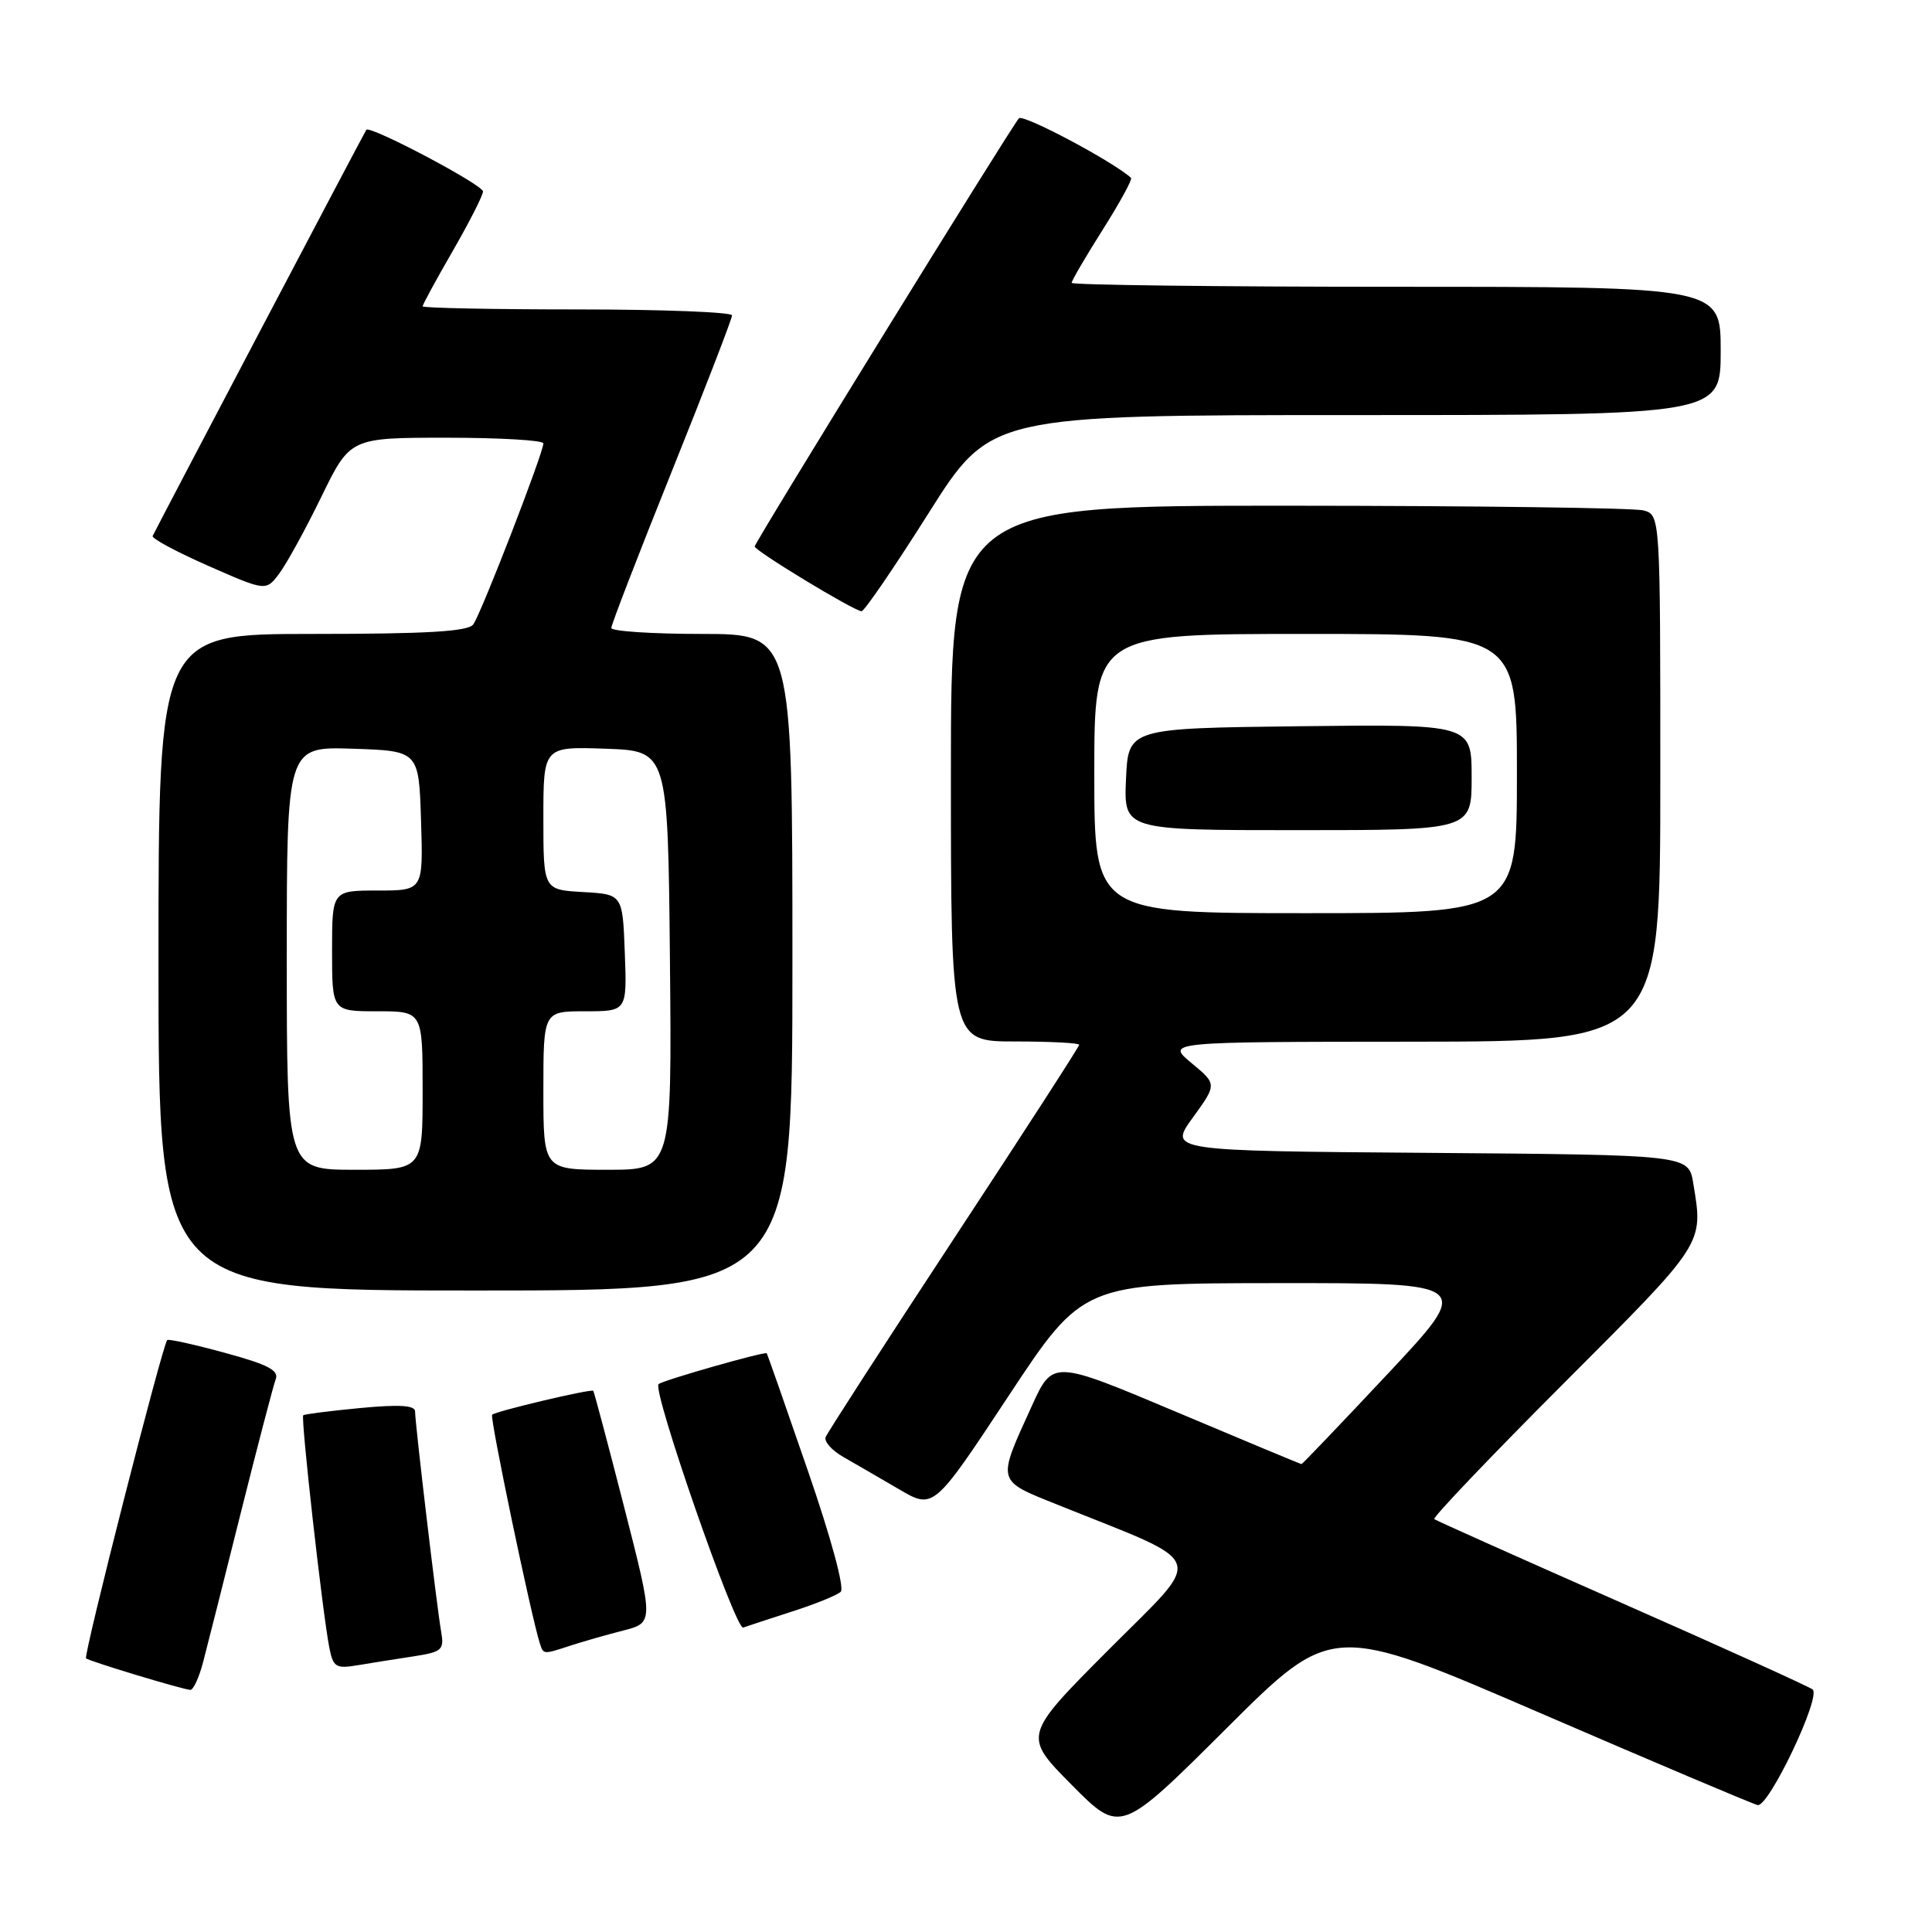 <?xml version="1.0" encoding="UTF-8" standalone="no"?>
<!DOCTYPE svg PUBLIC "-//W3C//DTD SVG 1.1//EN" "http://www.w3.org/Graphics/SVG/1.1/DTD/svg11.dtd" >
<svg xmlns="http://www.w3.org/2000/svg" xmlns:xlink="http://www.w3.org/1999/xlink" version="1.1" viewBox="0 0 256 256">
 <g >
 <path fill="currentColor"
d=" M 204.05 226.97 C 219.20 233.51 232.18 239.01 232.89 239.18 C 234.33 239.54 241.32 224.89 240.19 223.87 C 239.81 223.53 228.47 218.39 215.00 212.45 C 201.53 206.51 190.30 201.49 190.05 201.29 C 189.80 201.09 197.56 192.95 207.30 183.20 C 225.98 164.50 225.71 164.92 224.36 156.76 C 223.74 153.03 223.74 153.03 189.30 152.76 C 154.85 152.50 154.85 152.50 158.06 148.08 C 161.26 143.66 161.26 143.66 157.88 140.86 C 154.50 138.05 154.50 138.05 187.25 138.03 C 220.00 138.00 220.00 138.00 220.00 103.12 C 220.00 68.23 220.00 68.23 217.75 67.63 C 216.51 67.30 195.36 67.02 170.75 67.01 C 126.00 67.00 126.00 67.00 126.00 102.50 C 126.00 138.00 126.00 138.00 134.50 138.00 C 139.18 138.00 143.00 138.20 143.00 138.44 C 143.00 138.68 135.53 150.24 126.40 164.12 C 117.27 178.01 109.62 189.85 109.40 190.43 C 109.18 191.02 110.24 192.20 111.75 193.06 C 113.26 193.92 116.57 195.84 119.10 197.32 C 123.70 200.02 123.70 200.02 133.60 185.03 C 143.50 170.04 143.50 170.04 169.33 170.02 C 195.16 170.00 195.16 170.00 183.92 182.00 C 177.73 188.60 172.57 194.00 172.46 194.00 C 172.34 194.00 164.87 190.89 155.87 187.09 C 139.50 180.19 139.50 180.19 136.72 186.30 C 132.07 196.52 131.96 196.10 140.22 199.42 C 160.34 207.51 159.72 205.74 146.94 218.56 C 135.55 229.99 135.55 229.99 142.00 236.50 C 148.46 243.02 148.46 243.02 162.48 229.05 C 176.50 215.07 176.50 215.07 204.05 226.97 Z  M 26.91 220.25 C 27.45 218.19 29.71 209.26 31.92 200.40 C 34.14 191.55 36.21 183.62 36.53 182.77 C 36.99 181.58 35.51 180.81 29.81 179.26 C 25.79 178.16 22.35 177.40 22.16 177.56 C 21.56 178.07 11.03 219.37 11.40 219.74 C 11.76 220.10 23.93 223.79 25.21 223.92 C 25.60 223.97 26.37 222.31 26.91 220.25 Z  M 54.71 219.49 C 58.60 218.89 58.88 218.64 58.45 216.17 C 57.87 212.85 55.00 188.59 55.00 187.03 C 55.00 186.21 52.94 186.08 47.75 186.57 C 43.76 186.95 40.36 187.38 40.18 187.53 C 39.83 187.83 42.74 213.77 43.64 218.34 C 44.14 220.90 44.52 221.13 47.35 220.66 C 49.08 220.37 52.39 219.84 54.71 219.49 Z  M 75.60 218.05 C 77.20 217.53 80.33 216.63 82.56 216.06 C 86.62 215.02 86.62 215.02 82.72 199.76 C 80.57 191.37 78.72 184.41 78.61 184.29 C 78.33 184.00 65.68 186.99 65.21 187.46 C 64.87 187.80 70.40 214.25 71.53 217.75 C 72.02 219.25 71.96 219.24 75.60 218.05 Z  M 105.00 213.52 C 108.03 212.55 110.91 211.38 111.40 210.92 C 111.93 210.44 110.10 203.71 107.02 194.80 C 104.12 186.38 101.68 179.42 101.60 179.32 C 101.39 179.03 87.76 182.91 87.26 183.41 C 86.41 184.26 97.46 216.04 98.48 215.66 C 99.04 215.46 101.97 214.50 105.00 213.52 Z  M 105.00 127.50 C 105.00 84.00 105.00 84.00 93.00 84.00 C 86.40 84.00 81.00 83.64 81.00 83.21 C 81.00 82.77 84.60 73.45 89.00 62.50 C 93.40 51.55 97.00 42.23 97.00 41.79 C 97.00 41.36 87.78 41.00 76.50 41.00 C 65.22 41.00 56.00 40.81 56.00 40.59 C 56.00 40.36 57.80 37.05 60.00 33.24 C 62.20 29.42 64.00 25.88 64.00 25.37 C 64.00 24.49 49.02 16.57 48.54 17.20 C 48.30 17.51 20.70 69.99 20.23 71.02 C 20.08 71.35 23.40 73.13 27.60 74.98 C 35.24 78.34 35.24 78.34 37.00 76.00 C 37.97 74.71 40.48 70.14 42.58 65.83 C 46.40 58.00 46.40 58.00 59.20 58.00 C 66.24 58.00 72.00 58.34 72.00 58.75 C 72.00 60.01 63.71 81.43 62.70 82.75 C 62.00 83.68 56.51 84.00 41.38 84.00 C 21.00 84.00 21.00 84.00 21.00 127.50 C 21.00 171.00 21.00 171.00 63.00 171.00 C 105.00 171.00 105.00 171.00 105.00 127.50 Z  M 123.04 68.00 C 131.25 55.00 131.25 55.00 179.62 55.00 C 228.00 55.00 228.00 55.00 228.00 46.50 C 228.00 38.00 228.00 38.00 185.00 38.00 C 161.35 38.00 142.00 37.76 142.00 37.48 C 142.00 37.19 143.85 34.02 146.12 30.43 C 148.39 26.84 150.07 23.76 149.87 23.57 C 147.45 21.38 135.56 15.06 135.01 15.68 C 133.91 16.93 100.00 71.87 100.00 72.41 C 100.00 72.98 113.21 80.99 114.16 80.99 C 114.53 81.00 118.52 75.15 123.04 68.00 Z  M 145.00 102.50 C 145.00 84.00 145.00 84.00 173.00 84.00 C 201.00 84.00 201.00 84.00 201.00 102.50 C 201.00 121.00 201.00 121.00 173.00 121.00 C 145.00 121.00 145.00 121.00 145.00 102.50 Z  M 195.00 102.98 C 195.00 95.96 195.00 95.96 172.25 96.23 C 149.50 96.50 149.50 96.50 149.20 103.25 C 148.91 110.00 148.91 110.00 171.95 110.00 C 195.00 110.00 195.00 110.00 195.00 102.98 Z  M 38.00 126.96 C 38.00 98.92 38.00 98.92 46.75 99.21 C 55.50 99.50 55.50 99.50 55.79 108.75 C 56.08 118.00 56.08 118.00 50.04 118.00 C 44.00 118.00 44.00 118.00 44.00 126.00 C 44.00 134.00 44.00 134.00 50.00 134.00 C 56.00 134.00 56.00 134.00 56.00 144.50 C 56.00 155.00 56.00 155.00 47.00 155.00 C 38.00 155.00 38.00 155.00 38.00 126.96 Z  M 72.00 144.50 C 72.00 134.00 72.00 134.00 77.54 134.00 C 83.08 134.00 83.08 134.00 82.79 126.25 C 82.50 118.50 82.50 118.50 77.25 118.20 C 72.00 117.90 72.00 117.90 72.00 108.41 C 72.00 98.92 72.00 98.92 80.25 99.21 C 88.50 99.50 88.50 99.50 88.77 127.25 C 89.03 155.00 89.03 155.00 80.52 155.00 C 72.00 155.00 72.00 155.00 72.00 144.50 Z "/>
</g>
</svg>